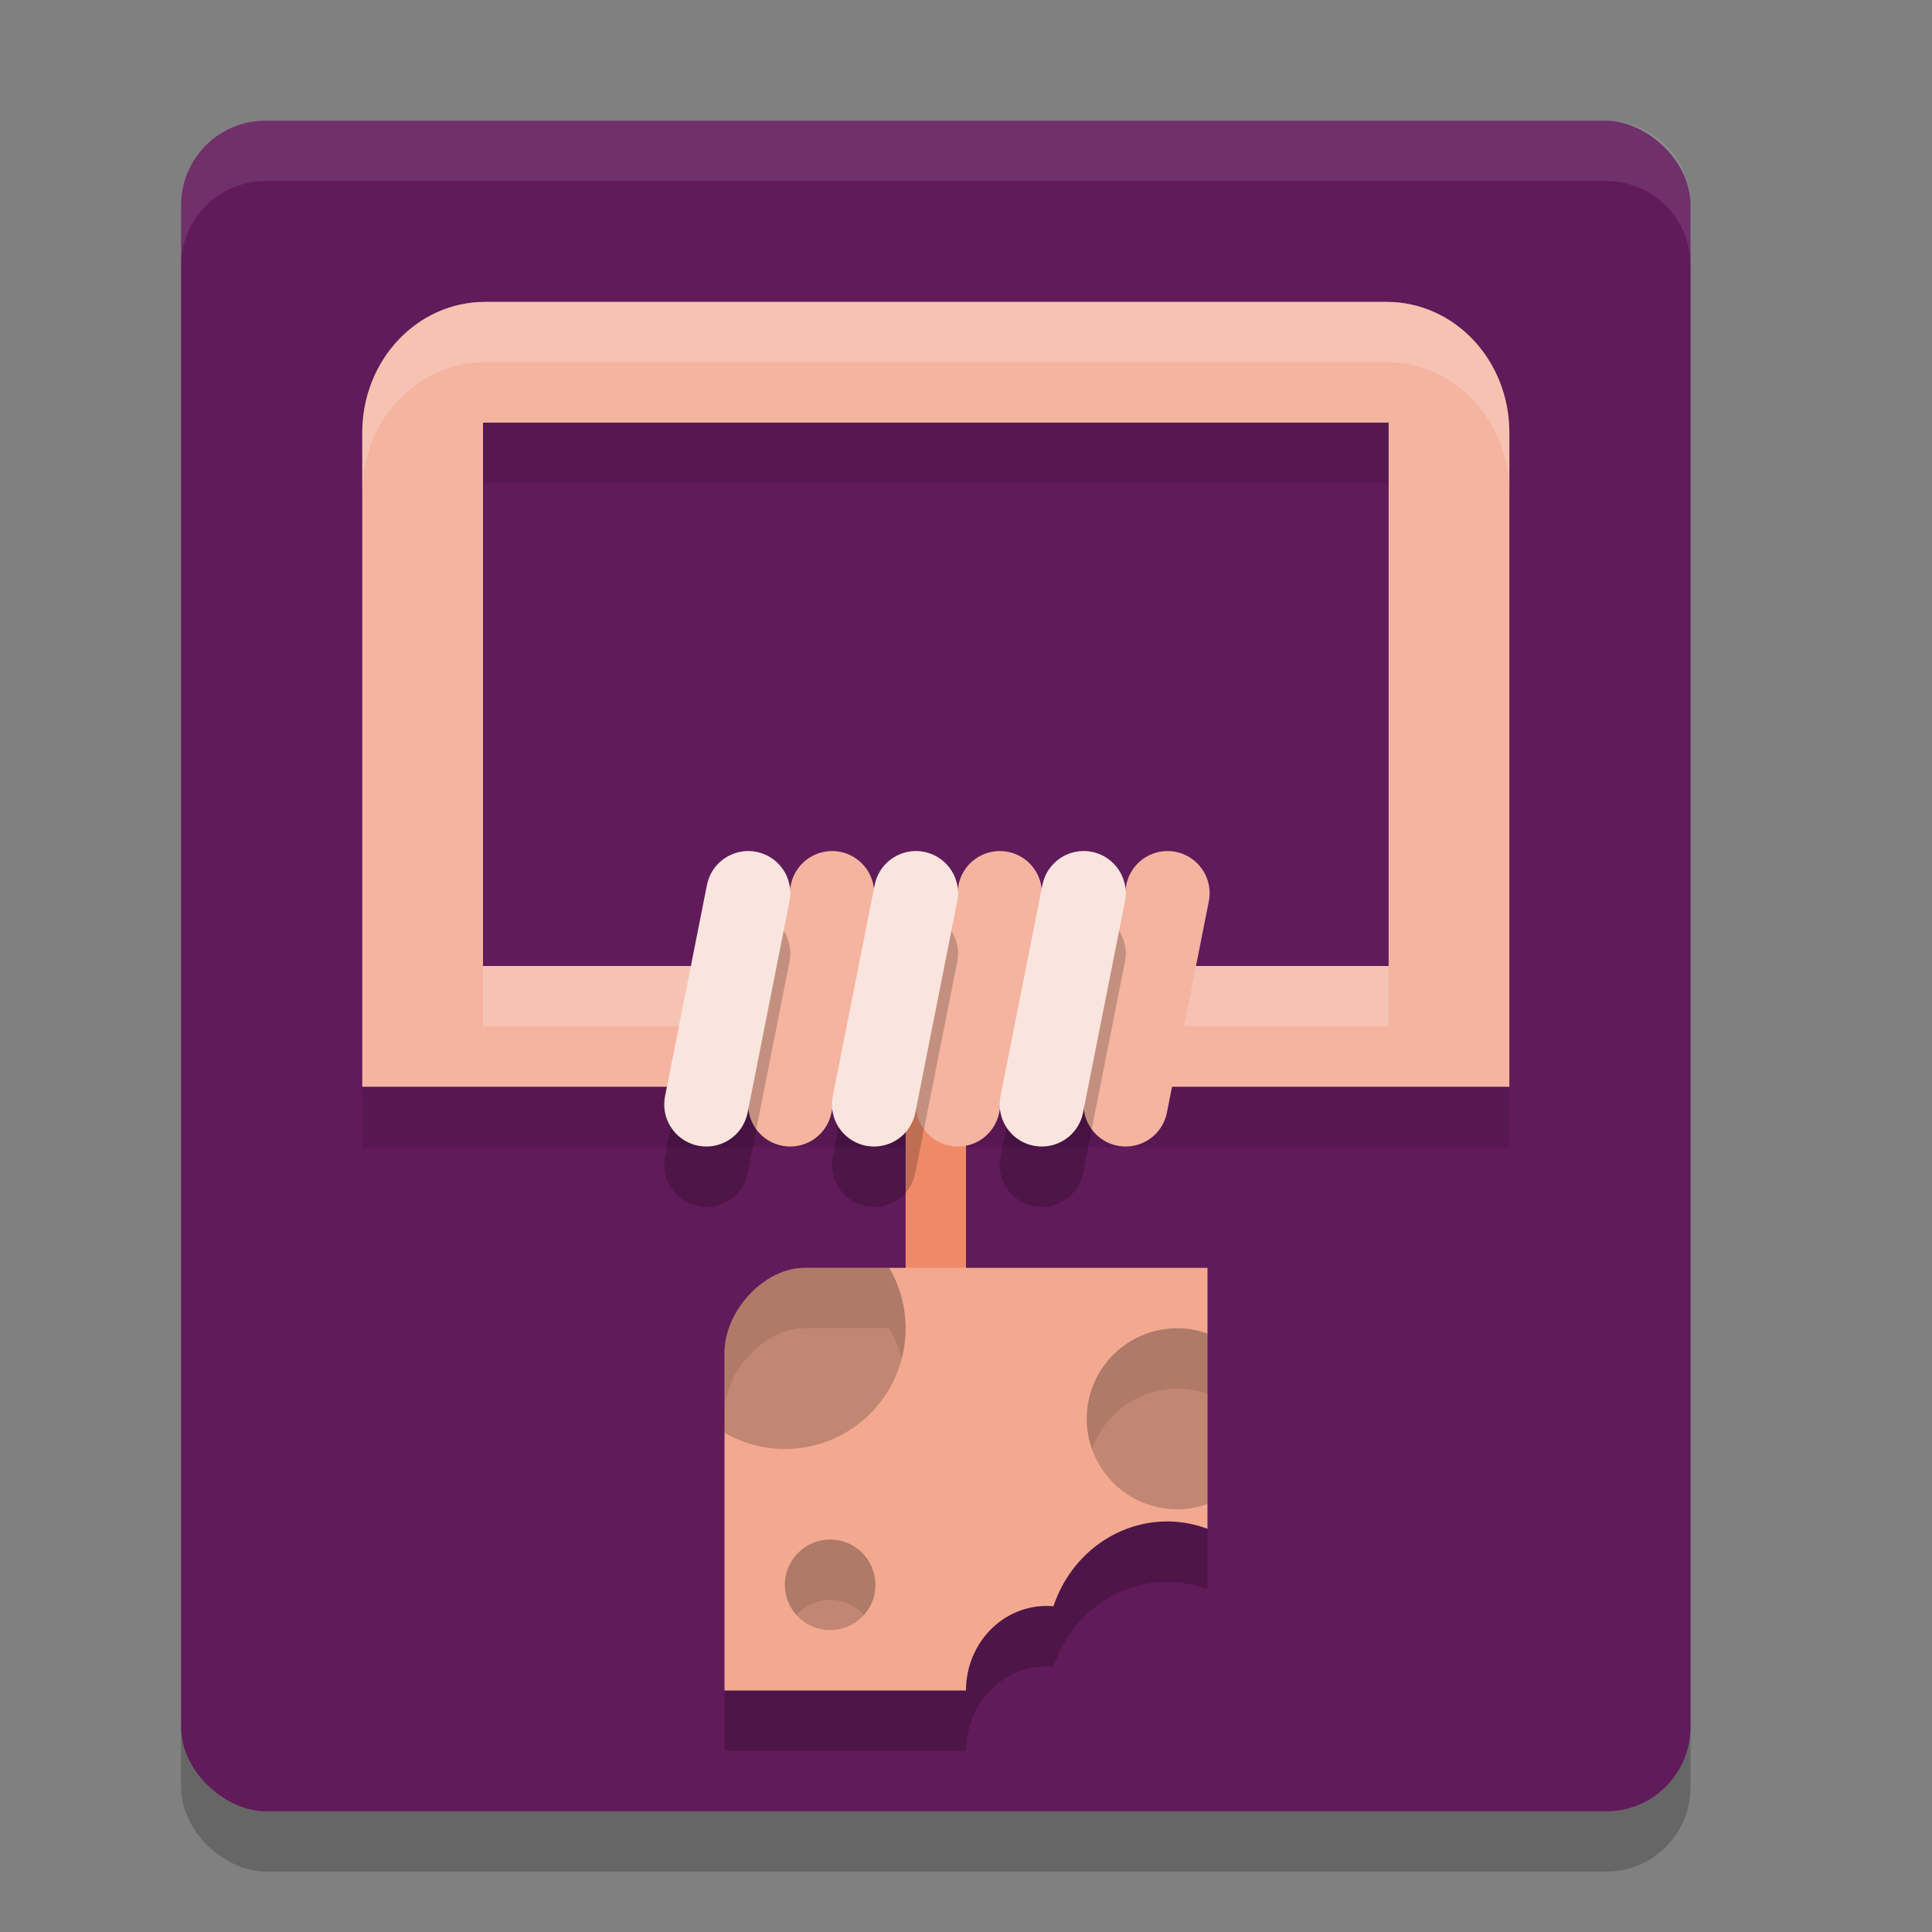 <svg xmlns="http://www.w3.org/2000/svg" width="32" height="32" version="1">
 <rect width="100%" height="100%" fill="#808080" stroke="none"/>
 <rect style="opacity:0.2" width="28" height="25" x="-31" y="-28" rx="1.4" ry="1.389" transform="matrix(0,-1,-1,0,0,0)"/>
 <rect style="fill:#611a5a" width="28" height="25" x="-30" y="-28" rx="1.4" ry="1.389" transform="matrix(0,-1,-1,0,0,0)"/>
 <path style="opacity:0.1" d="M 8.036,6 C 6.908,6 6,6.966 6,8.167 V 14.667 16.833 19 H 8.036 22.964 25 V 16.833 14.667 8.167 C 25,6.966 24.092,6 22.964,6 Z M 8,8 H 23 V 14.667 17 H 8 v -2.333 z"/>
 <path style="opacity:0.2" d="M 13.326,22 C 12.667,22 12,22.7 12,23.414 V 29 h 4 a 1.333,1.4 0 0 1 1.333,-1.4 1.333,1.4 0 0 1 0.115,0.005 2,2.1 0 0 1 1.885,-1.405 A 2,2.1 0 0 1 20,26.322 V 22 Z"/>
 <path style="fill:#f4b49f" d="M 8.036,5 C 6.908,5 6,5.966 6,7.167 V 13.667 15.833 18 H 8.036 22.964 25 V 15.833 13.667 7.167 C 25,5.966 24.092,5 22.964,5 Z M 8,7 H 23 V 13.667 16 H 8 v -2.333 z"/>
 <path style="opacity:0.2;fill:#ffffff" d="M 8.035 5 C 6.907 5 6 5.966 6 7.166 L 6 8.166 C 6 6.966 6.907 6 8.035 6 L 22.965 6 C 24.093 6 25 6.966 25 8.166 L 25 7.166 C 25 5.966 24.093 5 22.965 5 L 8.035 5 z M 8 16 L 8 17 L 23 17 L 23 16 L 8 16 z"/>
 <rect style="fill:#ef8a68" width="1" height="6" x="15" y="17"/>
 <path style="fill:none;stroke:#f4b49f;stroke-width:1.394;stroke-linecap:round" d="m 13.088,18.293 0.694,-3.5"/>
 <path style="fill:none;stroke:#f4b49f;stroke-width:1.394;stroke-linecap:round" d="m 15.866,18.293 0.694,-3.5"/>
 <path style="fill:none;stroke:#f4b49f;stroke-width:1.394;stroke-linecap:round" d="m 18.644,18.293 0.694,-3.5"/>
 <path style="fill:#f3a990" d="M 13.326,21 C 12.667,21 12,21.7 12,22.414 V 28 h 4 a 1.333,1.4 0 0 1 1.333,-1.4 1.333,1.4 0 0 1 0.115,0.005 2,2.1 0 0 1 1.885,-1.405 A 2,2.1 0 0 1 20,25.322 V 21 Z"/>
 <circle style="opacity:0.2" cx="13.75" cy="26.25" r=".75"/>
 <path style="opacity:0.2;fill:none;stroke:#000000;stroke-width:1.394;stroke-linecap:round" d="m 11.699,19.293 0.694,-3.5"/>
 <path style="fill:none;stroke:#fae5de;stroke-width:1.394;stroke-linecap:round" d="m 11.699,18.293 0.694,-3.5"/>
 <path style="opacity:0.2;fill:none;stroke:#000000;stroke-width:1.394;stroke-linecap:round" d="m 14.477,19.293 0.694,-3.5"/>
 <path style="fill:none;stroke:#fae5de;stroke-width:1.394;stroke-linecap:round" d="m 14.477,18.293 0.694,-3.5"/>
 <path style="opacity:0.2;fill:none;stroke:#000000;stroke-width:1.394;stroke-linecap:round" d="m 17.255,19.293 0.694,-3.5"/>
 <path style="fill:none;stroke:#fae5de;stroke-width:1.394;stroke-linecap:round" d="m 17.255,18.293 0.694,-3.5"/>
 <path style="opacity:0.2" d="M 13.326 21 C 12.667 21 12 21.7 12 22.414 L 12 23.73 A 2 2 0 0 0 13 24 A 2 2 0 0 0 15 22 A 2 2 0 0 0 14.729 21 L 13.326 21 z"/>
 <path style="opacity:0.2" d="M 19.5 22 A 1.5 1.5 0 0 0 18 23.5 A 1.5 1.5 0 0 0 19.5 25 A 1.5 1.5 0 0 0 20 24.912 L 20 22.088 A 1.5 1.5 0 0 0 19.5 22 z"/>
 <path style="opacity:0.1" d="M 13.75 25.5 A 0.75 0.75 0 0 0 13 26.25 A 0.75 0.75 0 0 0 13.191 26.75 A 0.75 0.75 0 0 1 13.75 26.5 A 0.75 0.75 0 0 1 14.309 26.75 A 0.75 0.75 0 0 0 14.5 26.25 A 0.75 0.75 0 0 0 13.75 25.5 z"/>
 <path style="opacity:0.1" d="M 13.326 21 C 12.667 21 12 21.7 12 22.414 L 12 23.414 C 12 22.7 12.667 22 13.326 22 L 14.729 22 A 2 2 0 0 1 14.934 22.508 A 2 2 0 0 0 15 22 A 2 2 0 0 0 14.729 21 L 13.326 21 z"/>
 <path style="opacity:0.1" d="M 19.5 22 A 1.5 1.5 0 0 0 18 23.5 A 1.5 1.5 0 0 0 18.088 24 A 1.5 1.5 0 0 1 19.5 23 A 1.5 1.5 0 0 1 20 23.088 L 20 22.088 A 1.5 1.5 0 0 0 19.5 22 z"/>
 <path style="fill:#ffffff;opacity:0.1" d="M 4.389 2 C 3.619 2 3 2.625 3 3.4 L 3 4.4 C 3 3.625 3.619 3 4.389 3 L 26.611 3 C 27.381 3 28 3.625 28 4.4 L 28 3.4 C 28 2.625 27.381 2 26.611 2 L 4.389 2 z"/>
</svg>
